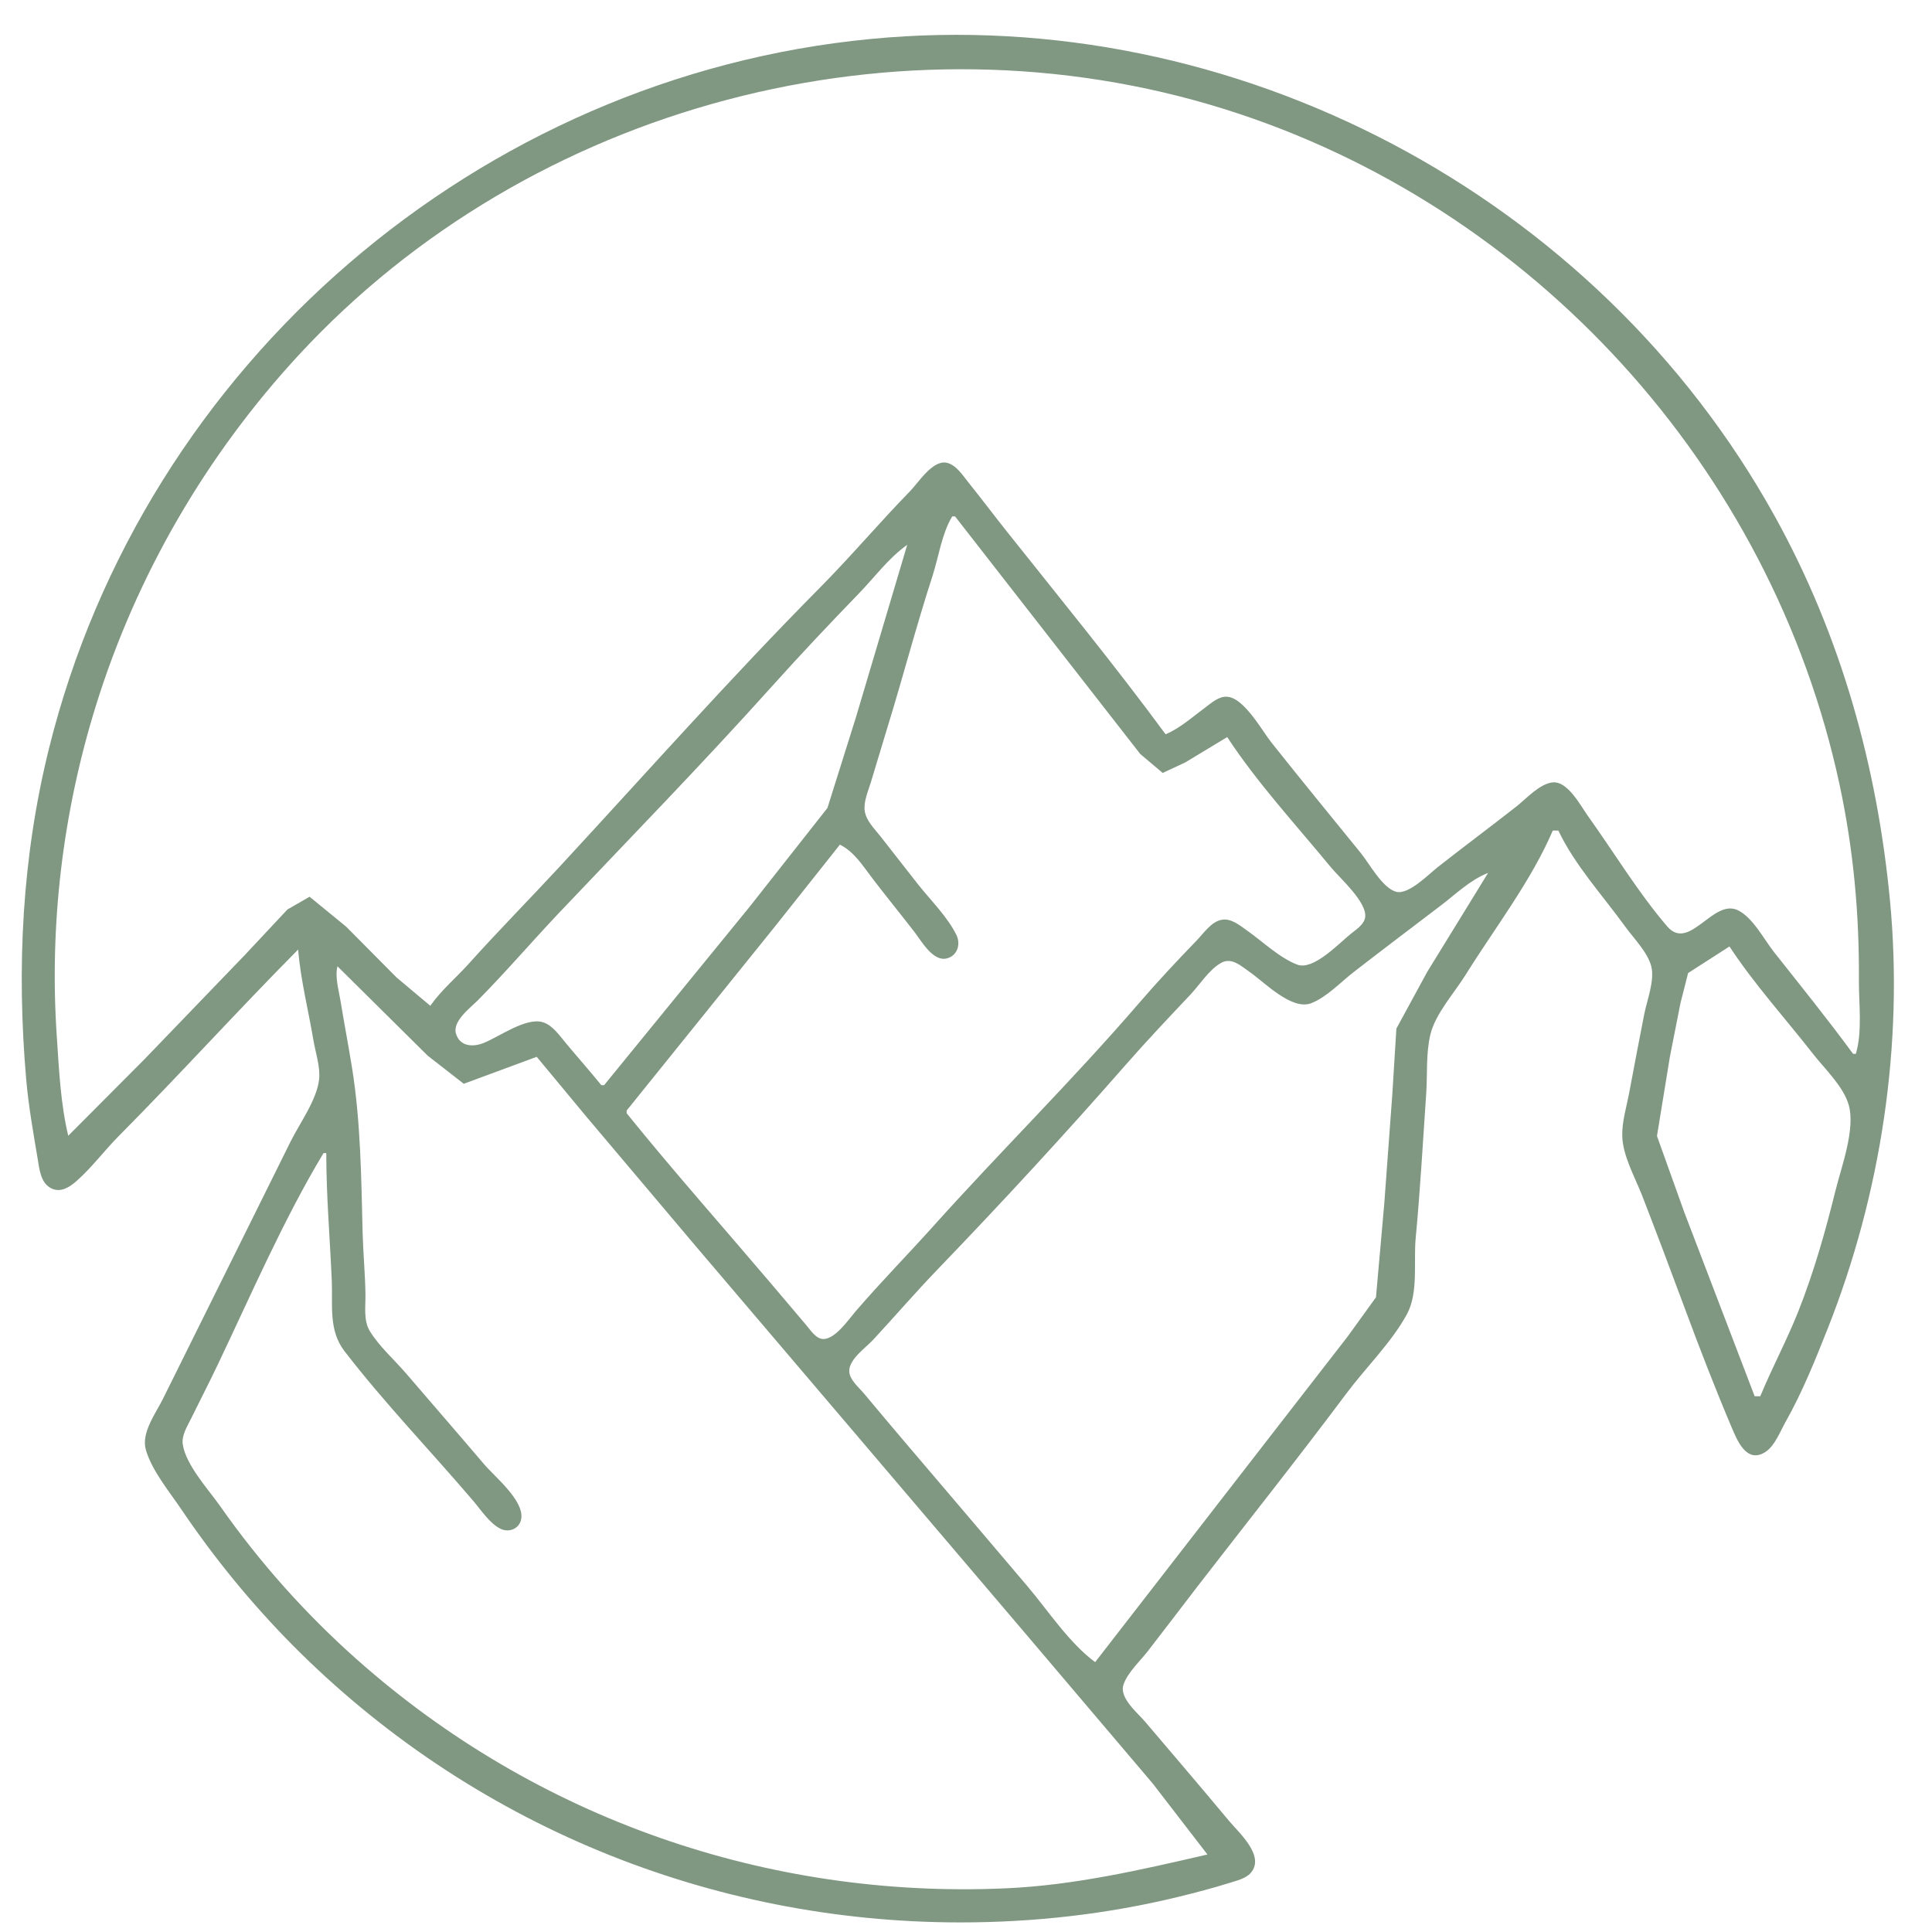<?xml version="1.0" encoding="UTF-8" standalone="no"?>
<!-- Created with Inkscape (http://www.inkscape.org/) -->

<svg
   version="1.1"
   id="svg1"
   width="25"
   height="25"
   viewBox="0 0 25 25"
   sodipodi:docname="Favicon_logo.svg"
   inkscape:version="1.3 (0e150ed6c4, 2023-07-21)"
   xmlns:inkscape="http://www.inkscape.org/namespaces/inkscape"
   xmlns:sodipodi="http://sodipodi.sourceforge.net/DTD/sodipodi-0.dtd"
   xmlns="http://www.w3.org/2000/svg"
   xmlns:svg="http://www.w3.org/2000/svg">
  <defs
     id="defs1" />
  <sodipodi:namedview
     id="namedview1"
     pagecolor="#ffffff"
     bordercolor="#000000"
     borderopacity="0.25"
     inkscape:showpageshadow="2"
     inkscape:pageopacity="0.0"
     inkscape:pagecheckerboard="0"
     inkscape:deskcolor="#d1d1d1"
     inkscape:zoom="13.160815"
     inkscape:cx="43.728295"
     inkscape:cy="18.273944"
     inkscape:window-width="1920"
     inkscape:window-height="1094"
     inkscape:window-x="-11"
     inkscape:window-y="-11"
     inkscape:window-maximized="1"
     inkscape:current-layer="g1"
     inkscape:clip-to-page="true" />
  <g
     inkscape:groupmode="layer"
     inkscape:label="Image"
     id="g1"
     transform="translate(-204.865,-104.437)">
    <path
       style="fill:#809782;fill-opacity:1;stroke:none;stroke-width:0.057"
       d="m 208.723,116.723 c 0.031,0.391 0.132,0.784 0.197,1.171 0.027,0.16 0.092,0.35 0.074,0.512 -0.031,0.267 -0.252,0.567 -0.37,0.805 l -0.853,1.72 -0.799,1.61 c -0.093,0.187 -0.284,0.44 -0.219,0.659 0.079,0.269 0.304,0.539 0.459,0.769 0.425,0.629 0.907,1.219 1.44,1.757 2.299,2.317 5.401,3.587 8.642,3.587 0.954,0 1.904,-0.107 2.832,-0.334 0.219,-0.054 0.438,-0.111 0.654,-0.179 0.089,-0.028 0.204,-0.054 0.269,-0.127 0.193,-0.22 -0.157,-0.525 -0.283,-0.677 -0.358,-0.43 -0.722,-0.855 -1.084,-1.281 -0.097,-0.114 -0.335,-0.306 -0.28,-0.476 0.051,-0.157 0.219,-0.311 0.318,-0.439 0.217,-0.279 0.43,-0.562 0.646,-0.842 0.641,-0.829 1.294,-1.65 1.921,-2.489 0.251,-0.336 0.581,-0.656 0.783,-1.025 0.152,-0.279 0.085,-0.681 0.114,-0.988 0.059,-0.621 0.093,-1.245 0.136,-1.867 0.017,-0.252 -0.005,-0.522 0.055,-0.769 0.066,-0.268 0.31,-0.536 0.455,-0.769 0.375,-0.602 0.848,-1.213 1.128,-1.867 h 0.072 c 0.209,0.443 0.579,0.847 0.866,1.244 0.108,0.15 0.289,0.33 0.336,0.512 0.047,0.183 -0.055,0.441 -0.091,0.622 -0.068,0.341 -0.131,0.683 -0.196,1.025 -0.034,0.178 -0.093,0.367 -0.088,0.549 0.005,0.255 0.165,0.535 0.256,0.769 0.189,0.486 0.372,0.975 0.554,1.464 0.191,0.515 0.391,1.032 0.605,1.537 0.072,0.17 0.193,0.471 0.432,0.323 0.127,-0.079 0.197,-0.271 0.268,-0.396 0.215,-0.381 0.384,-0.801 0.545,-1.208 0.688,-1.739 0.981,-3.666 0.805,-5.527 -0.166,-1.75 -0.636,-3.435 -1.49,-4.978 -2.305,-4.165 -6.998,-6.631 -11.698,-6.179 -5.063,0.486 -9.398,4.194 -10.635,9.181 -0.35,1.412 -0.42,2.839 -0.295,4.282 0.03,0.345 0.091,0.684 0.148,1.025 0.023,0.137 0.038,0.322 0.183,0.388 0.121,0.055 0.234,-0.021 0.323,-0.1 0.197,-0.174 0.359,-0.394 0.545,-0.581 0.787,-0.793 1.537,-1.622 2.324,-2.416 m 20.153,1.354 h -0.036 c -0.329,-0.448 -0.679,-0.882 -1.024,-1.318 -0.13,-0.165 -0.274,-0.448 -0.468,-0.541 -0.322,-0.153 -0.627,0.543 -0.914,0.209 -0.376,-0.439 -0.686,-0.954 -1.023,-1.425 -0.097,-0.135 -0.262,-0.455 -0.457,-0.438 -0.168,0.015 -0.346,0.214 -0.472,0.313 -0.337,0.264 -0.68,0.519 -1.017,0.784 -0.116,0.091 -0.381,0.365 -0.541,0.318 -0.177,-0.052 -0.342,-0.362 -0.454,-0.5 -0.386,-0.475 -0.773,-0.948 -1.154,-1.427 -0.126,-0.158 -0.354,-0.58 -0.575,-0.596 -0.109,-0.009 -0.208,0.083 -0.289,0.143 -0.165,0.122 -0.319,0.262 -0.508,0.343 -0.66,-0.897 -1.37,-1.763 -2.063,-2.635 -0.164,-0.206 -0.322,-0.417 -0.487,-0.622 -0.074,-0.092 -0.16,-0.231 -0.284,-0.257 -0.181,-0.038 -0.364,0.256 -0.472,0.367 -0.396,0.406 -0.763,0.841 -1.162,1.244 -1.16,1.171 -2.261,2.413 -3.38,3.623 -0.386,0.417 -0.785,0.821 -1.165,1.244 -0.166,0.185 -0.359,0.345 -0.502,0.549 l -0.436,-0.366 -0.654,-0.659 -0.472,-0.386 -0.287,0.165 -0.548,0.586 -1.304,1.354 -0.984,0.988 c -0.1,-0.418 -0.119,-0.854 -0.148,-1.281 -0.098,-1.444 0.075,-2.898 0.505,-4.282 0.523,-1.687 1.429,-3.245 2.625,-4.539 3.004,-3.25 7.782,-4.498 11.98,-3.183 3.984,1.248 7.079,4.633 7.96,8.747 0.179,0.837 0.255,1.672 0.249,2.525 -0.002,0.305 0.047,0.657 -0.039,0.952 m -11.693,-6.954 h 0.036 l 1.94,2.489 0.457,0.586 0.29,0.245 0.29,-0.135 0.545,-0.329 c 0.388,0.592 0.891,1.137 1.341,1.684 0.114,0.139 0.478,0.457 0.443,0.653 -0.016,0.091 -0.12,0.157 -0.186,0.21 -0.152,0.122 -0.482,0.475 -0.69,0.398 -0.228,-0.085 -0.455,-0.304 -0.654,-0.444 -0.094,-0.066 -0.203,-0.159 -0.325,-0.137 -0.137,0.024 -0.238,0.18 -0.329,0.273 -0.253,0.261 -0.504,0.53 -0.741,0.805 -0.855,0.993 -1.791,1.916 -2.666,2.891 -0.331,0.368 -0.679,0.723 -1.002,1.098 -0.091,0.106 -0.261,0.358 -0.417,0.358 -0.093,0 -0.165,-0.113 -0.218,-0.176 l -0.465,-0.549 c -0.621,-0.731 -1.259,-1.45 -1.862,-2.196 v -0.036 l 1.917,-2.379 0.842,-1.061 c 0.187,0.092 0.298,0.276 0.423,0.439 0.179,0.234 0.365,0.462 0.545,0.695 0.088,0.115 0.235,0.378 0.411,0.339 0.141,-0.032 0.187,-0.183 0.13,-0.302 -0.115,-0.236 -0.337,-0.454 -0.499,-0.659 l -0.487,-0.622 c -0.076,-0.096 -0.185,-0.202 -0.202,-0.329 -0.016,-0.117 0.045,-0.256 0.079,-0.366 l 0.21,-0.695 c 0.203,-0.657 0.376,-1.323 0.588,-1.976 0.08,-0.247 0.12,-0.547 0.254,-0.769 m -0.581,0.366 -0.664,2.233 -0.368,1.171 -1.009,1.281 -1.881,2.306 h -0.036 c -0.151,-0.186 -0.31,-0.365 -0.463,-0.549 -0.081,-0.097 -0.171,-0.231 -0.299,-0.267 -0.221,-0.061 -0.562,0.192 -0.763,0.271 -0.132,0.052 -0.299,0.049 -0.354,-0.115 -0.055,-0.166 0.183,-0.339 0.281,-0.438 0.363,-0.367 0.699,-0.76 1.054,-1.135 0.921,-0.971 1.858,-1.932 2.752,-2.928 0.368,-0.41 0.747,-0.811 1.13,-1.207 0.204,-0.211 0.378,-0.452 0.619,-0.623 m 7.517,4.246 -0.788,1.281 -0.398,0.732 -0.052,0.842 -0.105,1.427 -0.107,1.208 -0.37,0.512 -0.852,1.098 -2.412,3.111 c -0.341,-0.253 -0.606,-0.664 -0.881,-0.988 -0.518,-0.61 -1.036,-1.221 -1.556,-1.83 -0.187,-0.218 -0.37,-0.439 -0.555,-0.659 -0.066,-0.079 -0.191,-0.18 -0.19,-0.293 0.002,-0.154 0.217,-0.301 0.311,-0.403 0.281,-0.304 0.551,-0.617 0.838,-0.915 0.824,-0.856 1.64,-1.741 2.423,-2.635 0.273,-0.312 0.558,-0.613 0.842,-0.914 0.122,-0.129 0.245,-0.329 0.403,-0.414 0.135,-0.072 0.257,0.046 0.363,0.119 0.192,0.133 0.546,0.504 0.799,0.405 0.199,-0.078 0.378,-0.27 0.545,-0.4 0.373,-0.289 0.75,-0.574 1.126,-0.86 0.198,-0.15 0.384,-0.335 0.617,-0.426 m 3.123,0.952 c 0.32,0.488 0.723,0.931 1.082,1.391 0.151,0.193 0.392,0.419 0.461,0.659 0.089,0.308 -0.092,0.795 -0.168,1.098 -0.132,0.534 -0.281,1.062 -0.484,1.574 -0.148,0.374 -0.339,0.727 -0.492,1.098 h -0.073 l -0.91,-2.379 -0.354,-0.988 0.167,-1.025 0.137,-0.695 0.099,-0.389 0.534,-0.343 m -18.011,0.256 1.168,1.157 0.466,0.363 0.944,-0.349 0.638,0.769 1.422,1.684 4.237,4.978 1.677,1.976 0.705,0.915 c -0.864,0.2 -1.725,0.399 -2.614,0.438 -3.078,0.136 -6.071,-0.902 -8.388,-2.958 -0.662,-0.587 -1.26,-1.256 -1.769,-1.982 -0.153,-0.218 -0.448,-0.536 -0.488,-0.805 -0.017,-0.117 0.056,-0.229 0.105,-0.329 0.114,-0.232 0.233,-0.462 0.344,-0.695 0.435,-0.912 0.852,-1.88 1.372,-2.745 h 0.036 c 0,0.552 0.047,1.097 0.071,1.647 0.014,0.321 -0.044,0.645 0.164,0.915 0.519,0.674 1.117,1.293 1.668,1.94 0.099,0.116 0.211,0.29 0.351,0.359 0.115,0.057 0.255,-0.004 0.27,-0.14 0.026,-0.234 -0.345,-0.534 -0.482,-0.695 -0.333,-0.392 -0.671,-0.78 -1.006,-1.171 -0.153,-0.179 -0.347,-0.348 -0.471,-0.549 -0.086,-0.139 -0.056,-0.319 -0.058,-0.476 -0.004,-0.268 -0.03,-0.536 -0.037,-0.805 -0.017,-0.696 -0.025,-1.434 -0.136,-2.123 -0.047,-0.293 -0.103,-0.585 -0.151,-0.878 -0.023,-0.142 -0.072,-0.299 -0.039,-0.439 z"
       id="path1"
       sodipodi:nodetypes="cssccssscsssssssssssssssccssssssssssssscsssssscccsssssssssssscssscsssccccccccssssssccccccccsssssscssssccccccssssccsccscccccccssssssssccccccccccsssssssssssssccssssccccccccccccccccccsssssccssssssssssssc" />
  </g>
</svg>
